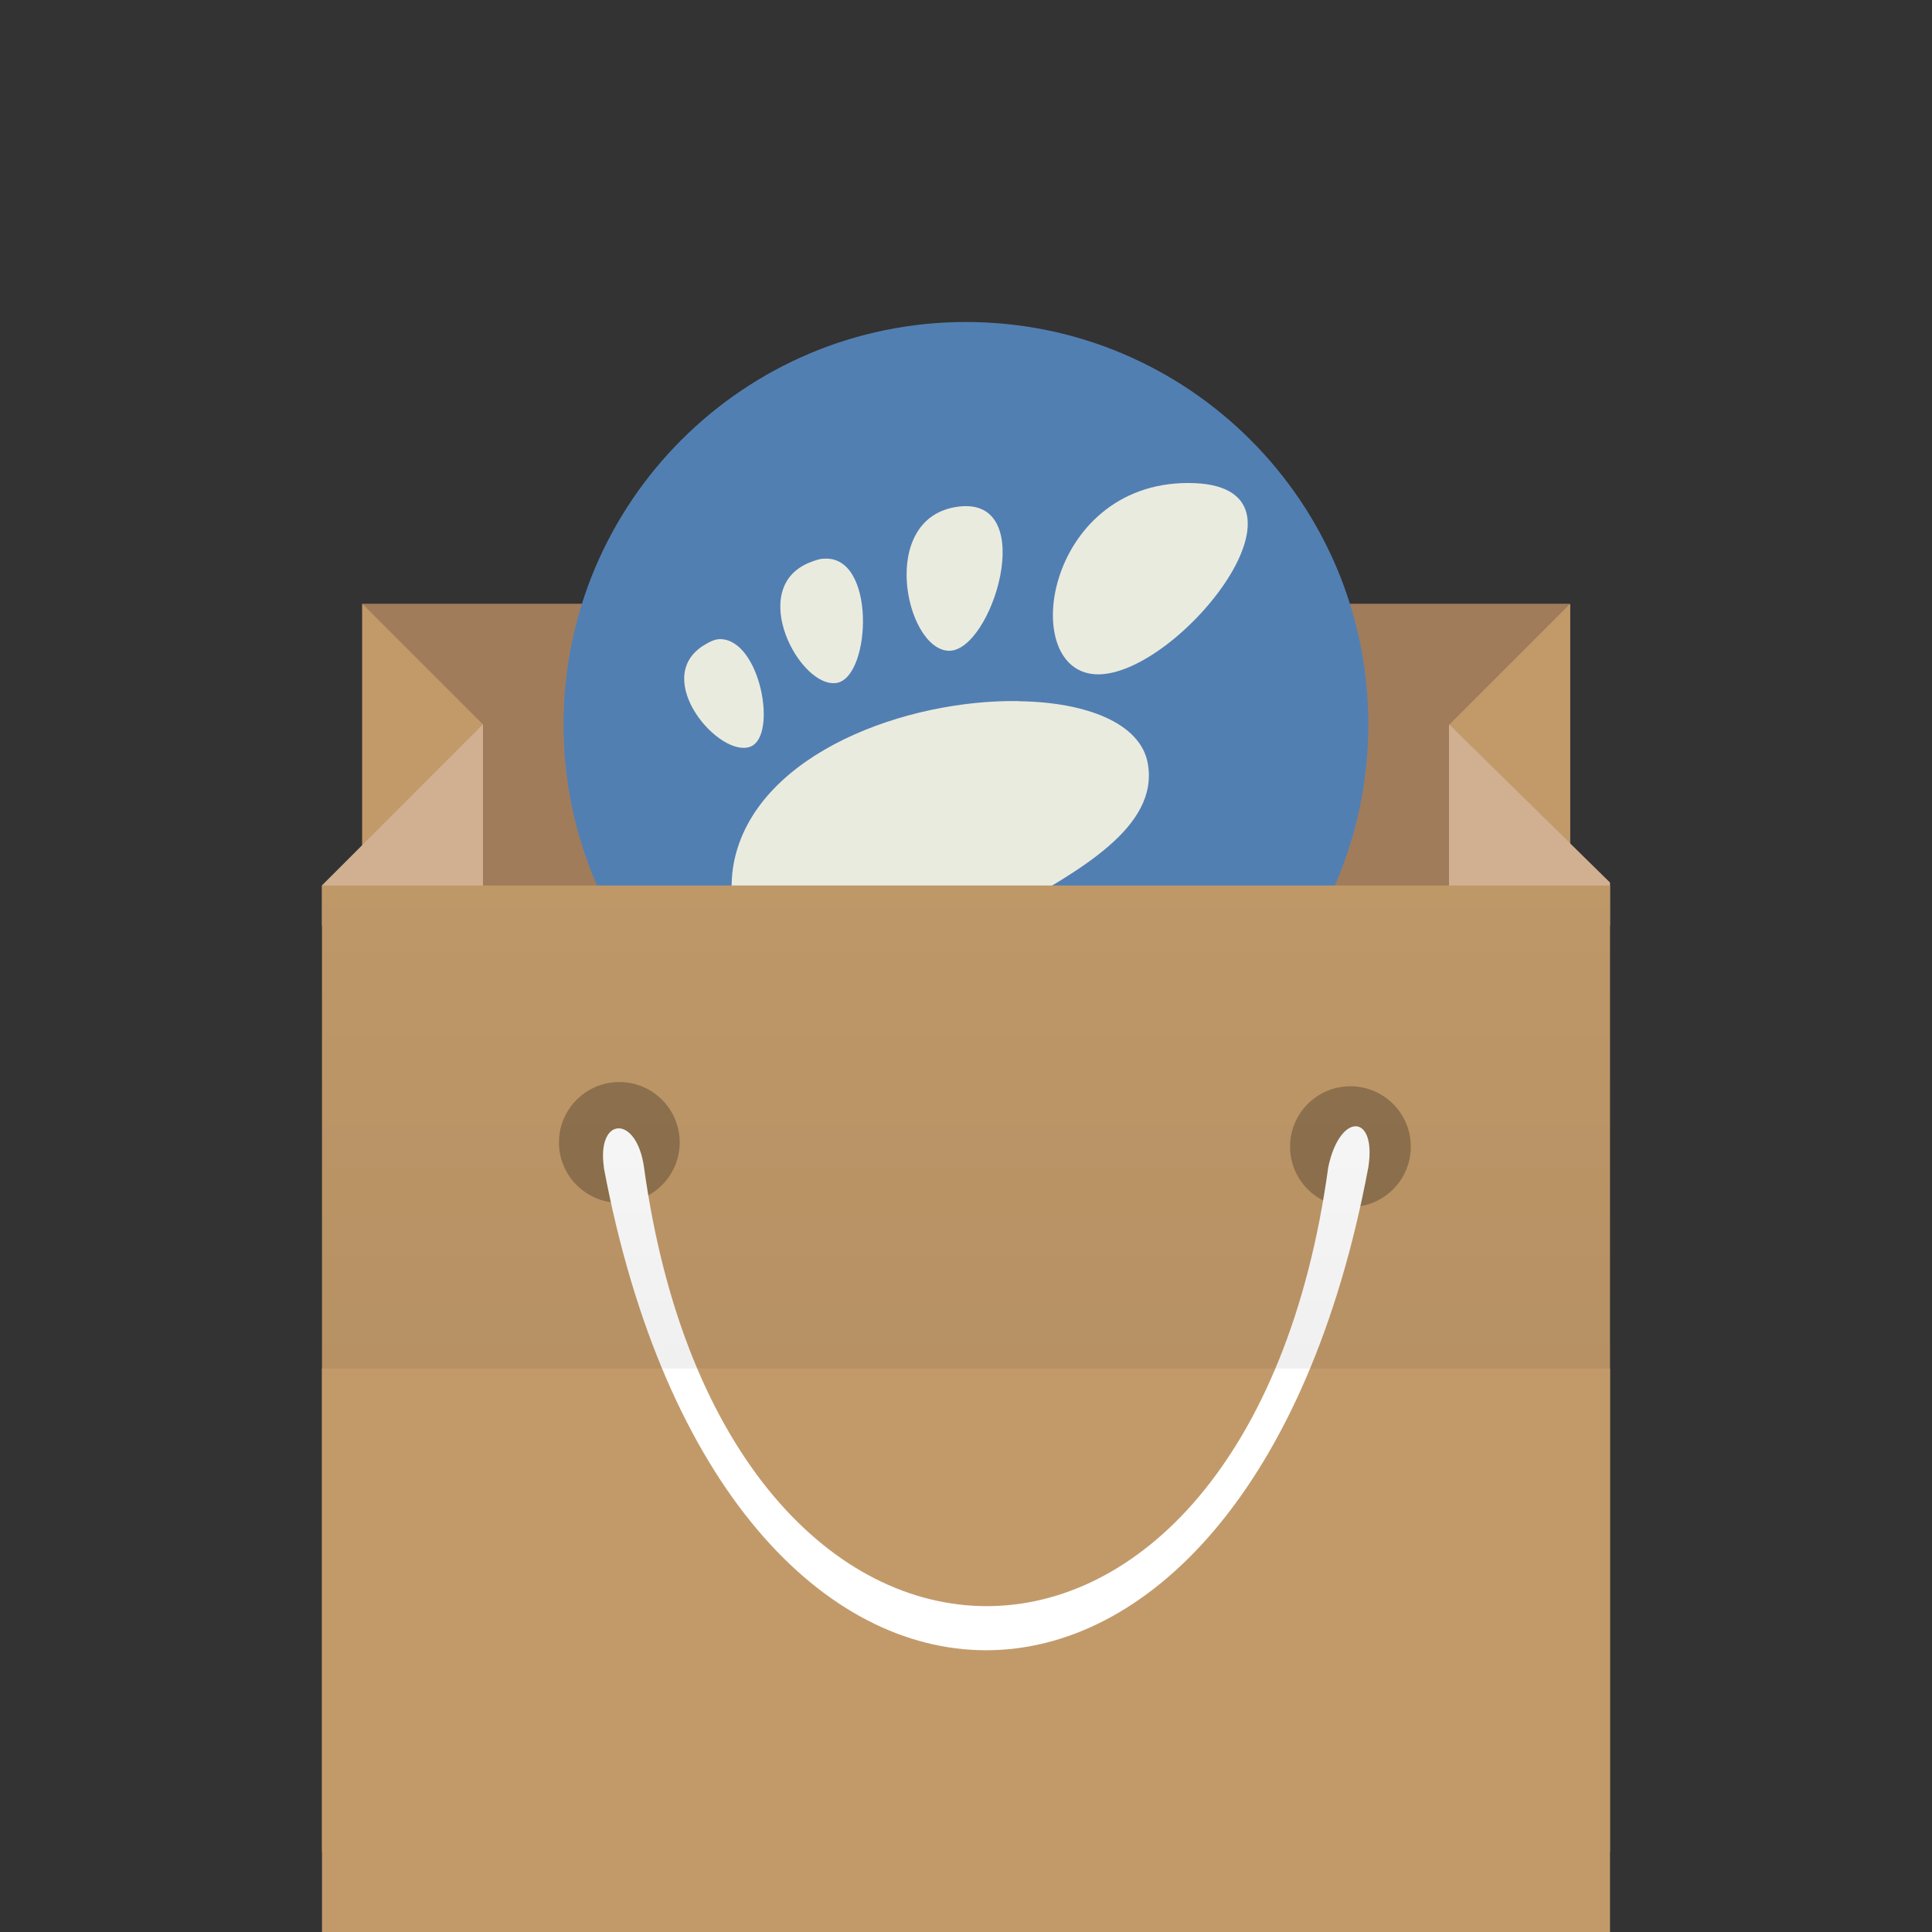 <!-- color: #eaebe1 -->
<svg xmlns="http://www.w3.org/2000/svg" xmlns:xlink="http://www.w3.org/1999/xlink" width="48px" height="48px" viewBox="0 0 48 48" version="1.1">
<rect x="0" y="0" width="48" height="48" fill="#333333" stroke="none"/>
<defs>
<linearGradient id="linear0" gradientUnits="userSpaceOnUse" x1="0" y1="34" x2="0" y2="19" gradientTransform="matrix(1,0,0,1.091,0,-3.091)">
<stop offset="0" style="stop-color:rgb(0%,0%,0%);stop-opacity:0.059;"/>
<stop offset="1" style="stop-color:rgb(0%,0%,0%);stop-opacity:0;"/>
</linearGradient>
</defs>
<g id="surface1">
<path style=" stroke:none;fill-rule:nonzero;fill:rgb(63.137%,48.627%,35.686%);fill-opacity:1;" d="M 9 15 L 39 15 L 39 24.996 L 9 24.996 M 9 15 "/>
<path style=" stroke:none;fill-rule:nonzero;fill:rgb(32.157%,49.804%,69.804%);fill-opacity:1;" d="M 24 8 C 18.477 8 14 12.48 14 18 C 14 23.523 18.477 28 24 28 C 29.523 28 33.996 23.52 33.996 18 C 33.996 12.477 29.52 8 24 8 M 24 8 "/>
<path style=" stroke:none;fill-rule:nonzero;fill:rgb(76.078%,60.392%,41.569%);fill-opacity:1;" d="M 9 15 L 12 18 L 11.336 21 L 9 22 M 9 15 "/>
<path style=" stroke:none;fill-rule:nonzero;fill:rgb(81.961%,69.02%,57.255%);fill-opacity:1;" d="M 8 23 L 12 23 L 12 22.285 C 12 21.094 12 15.793 12 17.996 L 8 21.996 M 8 22.996 "/>
<path style=" stroke:none;fill-rule:nonzero;fill:rgb(76.078%,60.392%,41.569%);fill-opacity:1;" d="M 39.012 15 L 36.012 18 L 36.676 21 L 39.012 22 M 39.012 15 "/>
<path style=" stroke:none;fill-rule:nonzero;fill:rgb(81.961%,69.02%,57.255%);fill-opacity:1;" d="M 40 23 L 36 23 L 36 22.285 C 36 21.094 36 15.793 36 17.996 L 40 21.926 M 40 23 "/>
<path style=" stroke:none;fill-rule:nonzero;fill:rgb(76.078%,60.392%,41.569%);fill-opacity:1;" d="M 8 34 L 8 48 L 40 48 L 40 34 M 8 34 "/>
<path style=" stroke:none;fill-rule:nonzero;fill:rgb(91.765%,92.157%,87.451%);fill-opacity:1;" d="M 29.52 12 C 25.934 12 25.266 16.754 27.285 16.754 C 29.305 16.754 33.105 12 29.52 12 M 23.82 12.586 C 21.801 12.832 22.484 16.109 23.559 16.168 C 24.633 16.227 25.84 12.34 23.82 12.586 M 20.449 13.879 C 20.359 13.887 20.242 13.926 20.141 13.965 C 18.516 14.586 19.887 17.137 20.797 16.965 C 21.648 16.801 21.773 13.75 20.445 13.883 M 17.906 15.879 C 17.766 15.875 17.633 15.941 17.469 16.043 C 16.172 16.875 17.887 18.859 18.652 18.547 C 19.32 18.273 18.895 15.91 17.906 15.879 M 25.312 17.418 C 22.531 17.375 18.887 18.691 18.262 21.297 C 17.586 24.113 21.039 28.004 24.66 28.004 C 26.441 28.004 28.48 26.52 28.863 24.629 C 29.16 23.188 25.445 23.758 25.578 24.715 C 25.742 25.859 24.652 26.41 23.609 25.672 C 20.289 23.324 29.098 22.172 28.516 18.965 C 28.336 17.965 26.988 17.445 25.316 17.422 M 25.316 17.418 "/>
<path style=" stroke:none;fill-rule:nonzero;fill:rgb(76.078%,60.392%,41.569%);fill-opacity:1;" d="M 8 22 L 8 46 L 40 46 L 40 22 M 8 22 "/>
<path style=" stroke:none;fill-rule:nonzero;fill:rgb(0%,0%,0%);fill-opacity:0.251;" d="M 16.887 28.383 C 16.887 29.211 16.215 29.883 15.387 29.883 C 14.559 29.883 13.887 29.211 13.887 28.383 C 13.887 27.555 14.559 26.883 15.387 26.883 C 16.215 26.883 16.887 27.555 16.887 28.383 M 16.887 28.383 "/>
<path style=" stroke:none;fill-rule:nonzero;fill:rgb(0%,0%,0%);fill-opacity:0.251;" d="M 35.051 28.488 C 35.051 29.316 34.379 29.988 33.551 29.988 C 32.723 29.988 32.051 29.316 32.051 28.488 C 32.051 27.66 32.723 26.988 33.551 26.988 C 34.379 26.988 35.051 27.66 35.051 28.488 M 35.051 28.488 "/>
<path style=" stroke:none;fill-rule:nonzero;fill:rgb(100%,100%,100%);fill-opacity:1;" d="M 15 29 C 18 45 31 45 33.996 29 C 34.207 27.656 33.285 27.629 33 29 C 31 43.578 18 43.5 16 29 C 15.816 27.684 14.82 27.738 15.004 29 M 15.004 29 "/>
<path style=" stroke:none;fill-rule:nonzero;fill:url(#linear0);" d="M 8 22 L 8 34 L 39.996 34 L 39.996 22 M 8 22 "/>
</g>
</svg>
